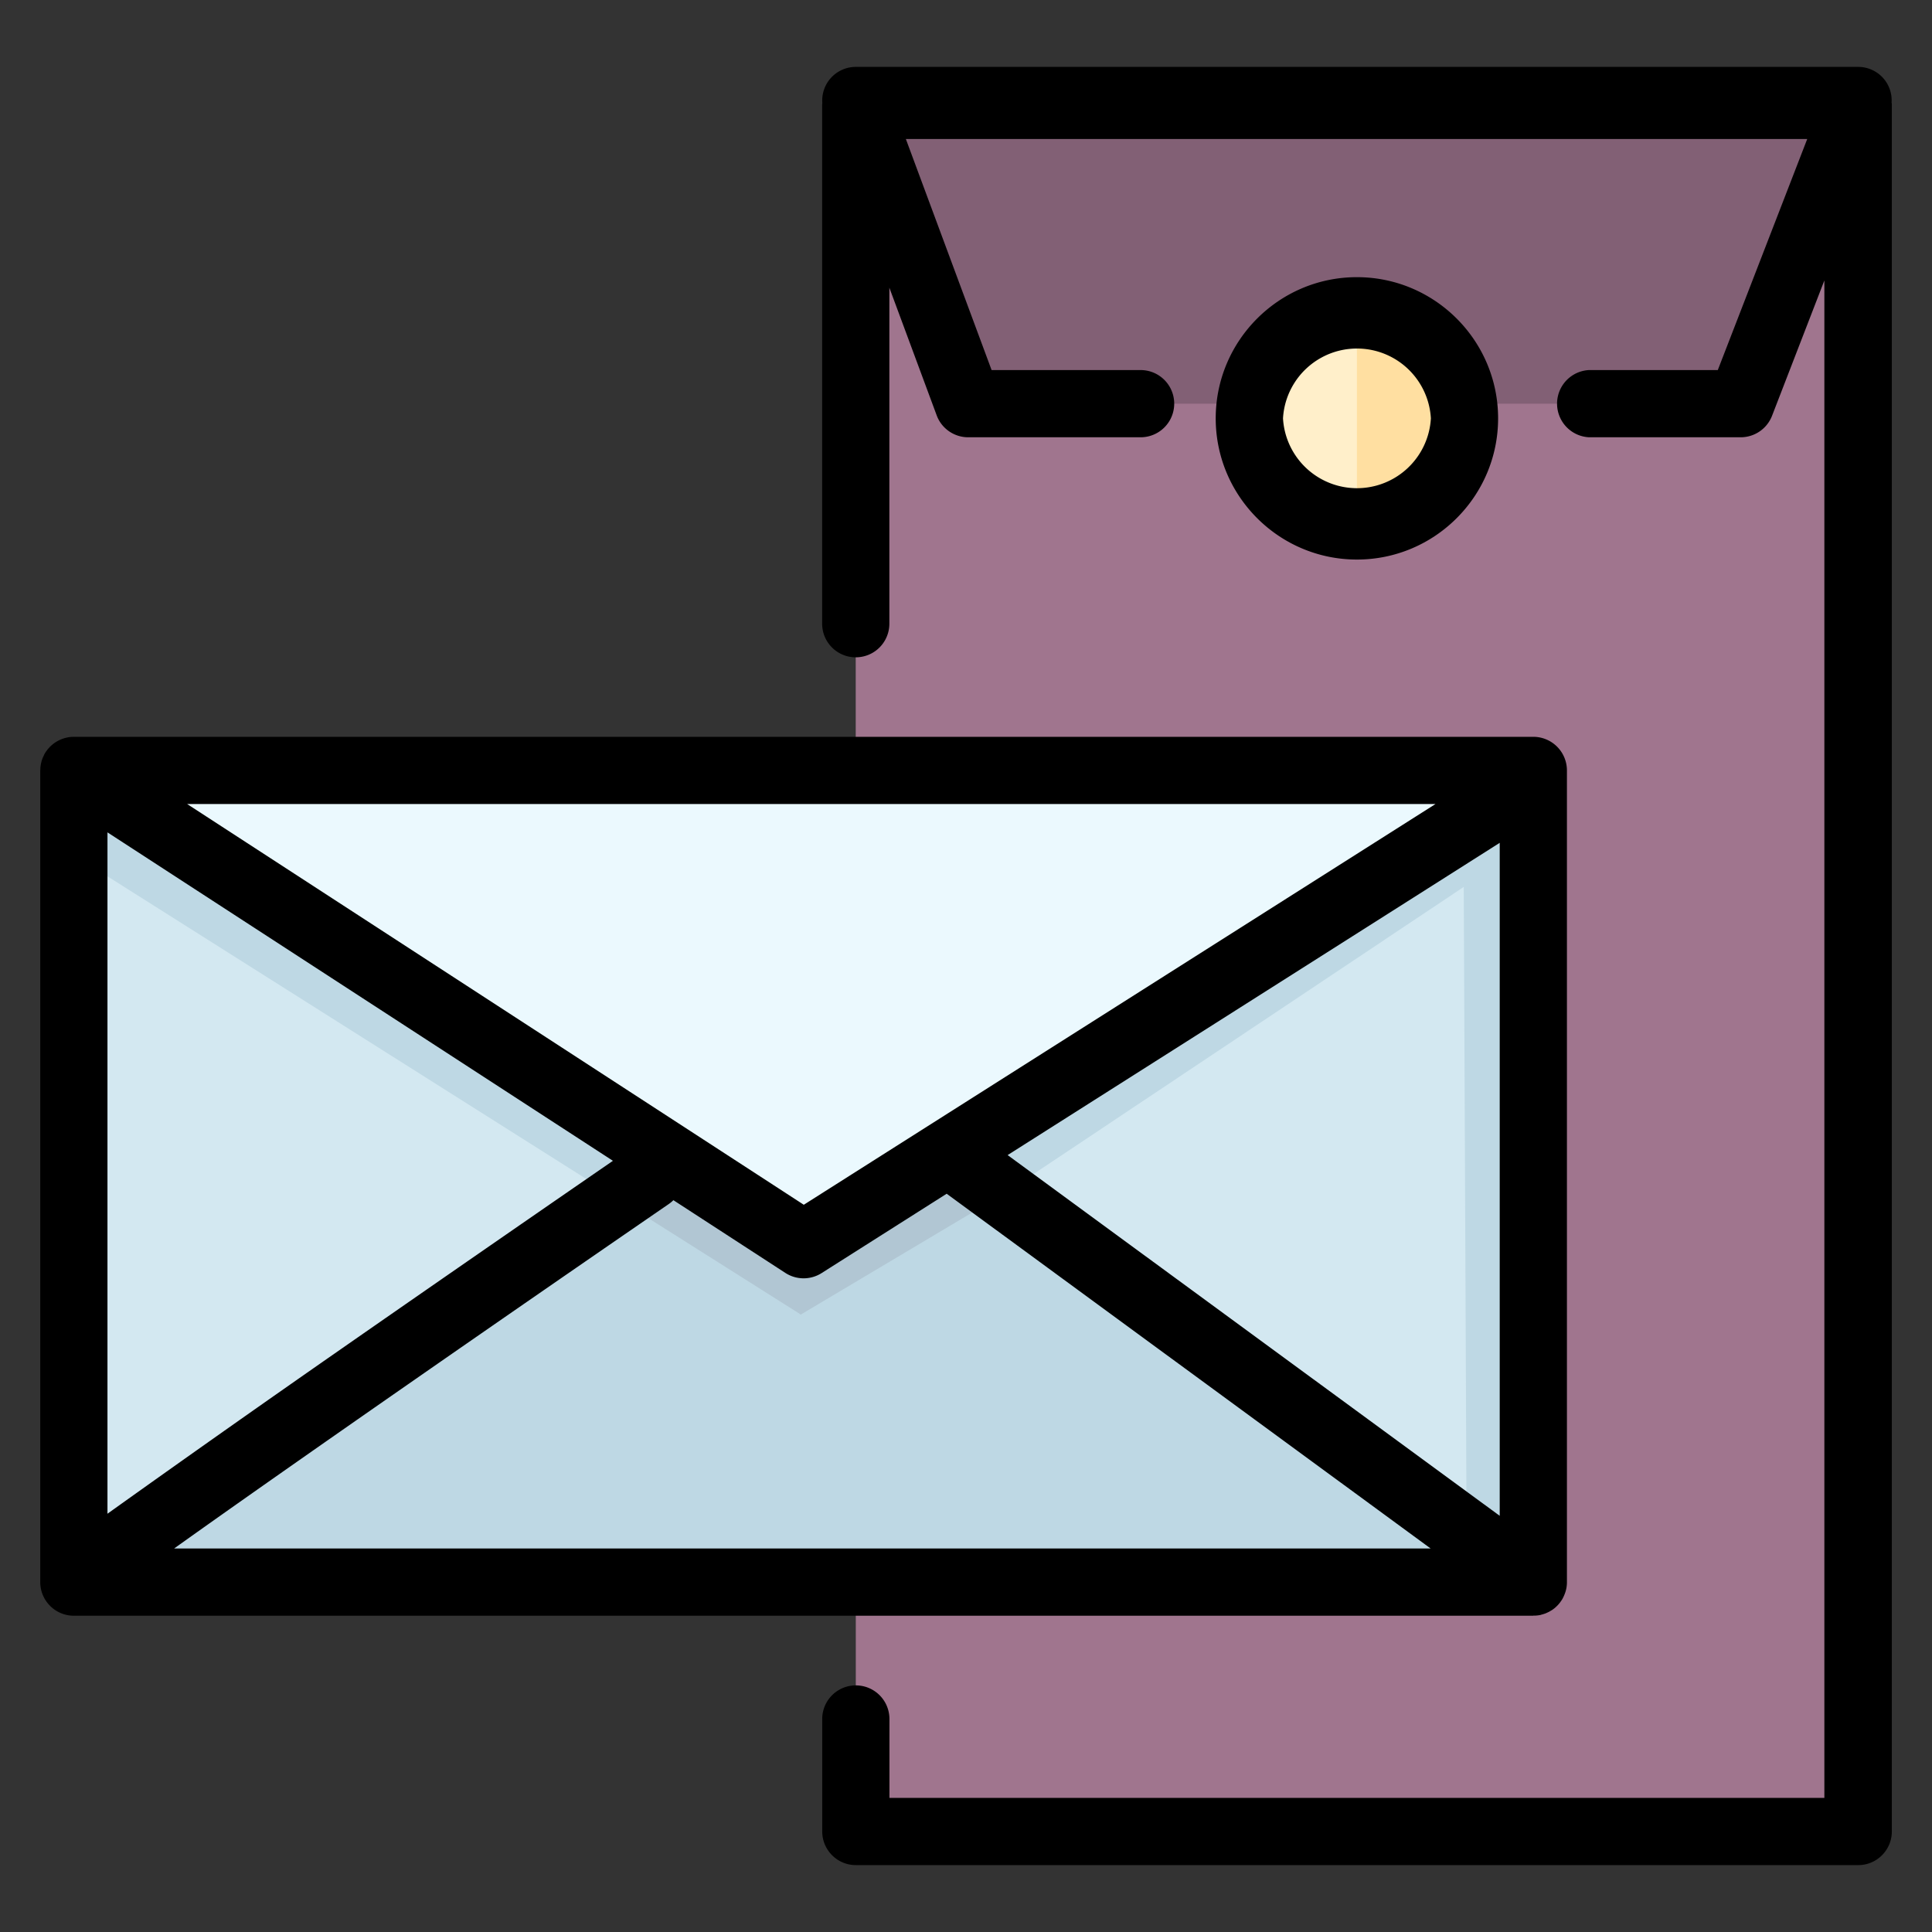 <svg width="24" height="24" fill="none" xmlns="http://www.w3.org/2000/svg">
  <rect width="100%" height="100%" fill="#333333" stroke="none"/>
  <defs/>
  <path d="M10.63 7.748V1.31h12.453v20.429c0 .559-.453 1.012-1.013 1.012H11.644c-.56 0-1.013-.453-1.013-1.012v-.385" fill="#A0758E"/>
  <path d="M14.17 5.015h-2.142L10.63 1.249h12.452l-1.458 3.766h-1.883" fill="#826075"/>
  <path d="M16.856 6.533a1.336 1.336 0 100-2.673 1.336 1.336 0 000 2.673z" fill="#FFEFCA"/>
  <path d="M19.047 9.57H.917v10.083h18.13V9.57z" fill="#D3E8F1"/>
  <path d="M11.838 14.369l7.209 5.285H.917c0-.122 7.155-5.042 7.155-5.042l1.257-.786 2.509.543z" fill="#BED8E4"/>
  <path d="M16.856 3.86a1.336 1.336 0 110 2.673" fill="#FFDFA1"/>
  <path d="M18.177 9.57h.87v10.084h-.826" fill="#BED8E4"/>
  <path d="M9.933 16.32l.015.01 2.537-1.51-1.302-.938-1.095-.058-.155 2.496z" fill="#B1C6D3"/>
  <path d="M12.486 14.82l6.275-4.188v-.93l-7.446 4.117.315.4.855.601z" fill="#BED8E4"/>
  <path d="M8.733 14.07c.749.693 1.281 1.199 1.281 1.235 0 .172-.067 1.024-.067 1.024l-2.28-1.441" fill="#B1C6D3"/>
  <path d="M7.667 14.888l-6.756-4.27V9.57l3.058.162s2.99 2.695 4.764 4.338" fill="#BED8E4"/>
  <path d="M.917 9.57l9.065 5.892 9.06-5.887L.916 9.57z" fill="#EBF9FE"/>
  <path d="M23.498 1.276a.416.416 0 00-.416-.445H10.63a.417.417 0 00-.415.446.39.39 0 00-.002.032v6.439a.417.417 0 10.835 0V3.574l.588 1.586c.06.163.217.272.391.272h2.142a.417.417 0 000-.835h-1.851l-1.065-2.87H22.45l-1.111 2.87H19.74a.418.418 0 000 .835h1.884a.418.418 0 00.389-.267l.65-1.681v18.85H11.049v-.98a.417.417 0 10-.835 0v1.397c0 .23.187.418.417.418h12.453c.23 0 .417-.187.417-.418V1.31c0-.01 0-.022-.002-.033z" fill="#000"/>
  <path d="M18.61 5.197c0-.967-.787-1.754-1.754-1.754s-1.754.787-1.754 1.754.787 1.754 1.754 1.754 1.754-.787 1.754-1.754zm-2.672 0a.92.92 0 011.837 0 .92.92 0 01-1.837 0zM19.047 20.07h.002c.015 0 .03 0 .044-.002l.011-.001a.428.428 0 00.035-.006l.012-.004a.354.354 0 00.031-.009l.015-.005a.43.43 0 00.027-.012l.015-.007a.392.392 0 00.026-.015l.014-.008a.447.447 0 00.035-.026l.009-.008a.405.405 0 00.056-.06l.005-.007.004-.006a.372.372 0 00.014-.02l.009-.015.01-.02a.494.494 0 00.016-.037l.007-.019.006-.019.005-.02.004-.019a.441.441 0 00.006-.064V9.57a.418.418 0 00-.417-.417H.915l-.026.001-.017.001-.019.003-.022.004-.007.002a.416.416 0 00-.198.108l-.004.003-.016.018-.012.013-.01.014-.015.02-.002.003-.006.01a.386.386 0 00-.013.023l-.007.016-.01.021-.007.019-.007.02-.005.021-.004.018a.408.408 0 00-.004.025l-.002.016-.001.027L.5 9.57v10.083c0 .231.187.418.417.418h18.13zM1.335 10.34l6.279 4.08c-.534.368-1.952 1.346-3.357 2.324a283.651 283.651 0 00-2.922 2.06V10.34zm8.65 4.626l-7.66-4.978h15.507l-7.847 4.978zm-1.676-.01a.416.416 0 00.056-.047l1.39.903a.417.417 0 00.451.003l1.554-.986 6.012 4.407H2.163c1.45-1.036 4.24-2.97 6.146-4.28zm4.208-.607l6.113-3.879v8.36l-6.113-4.481z" fill="#000"/>
</svg>
